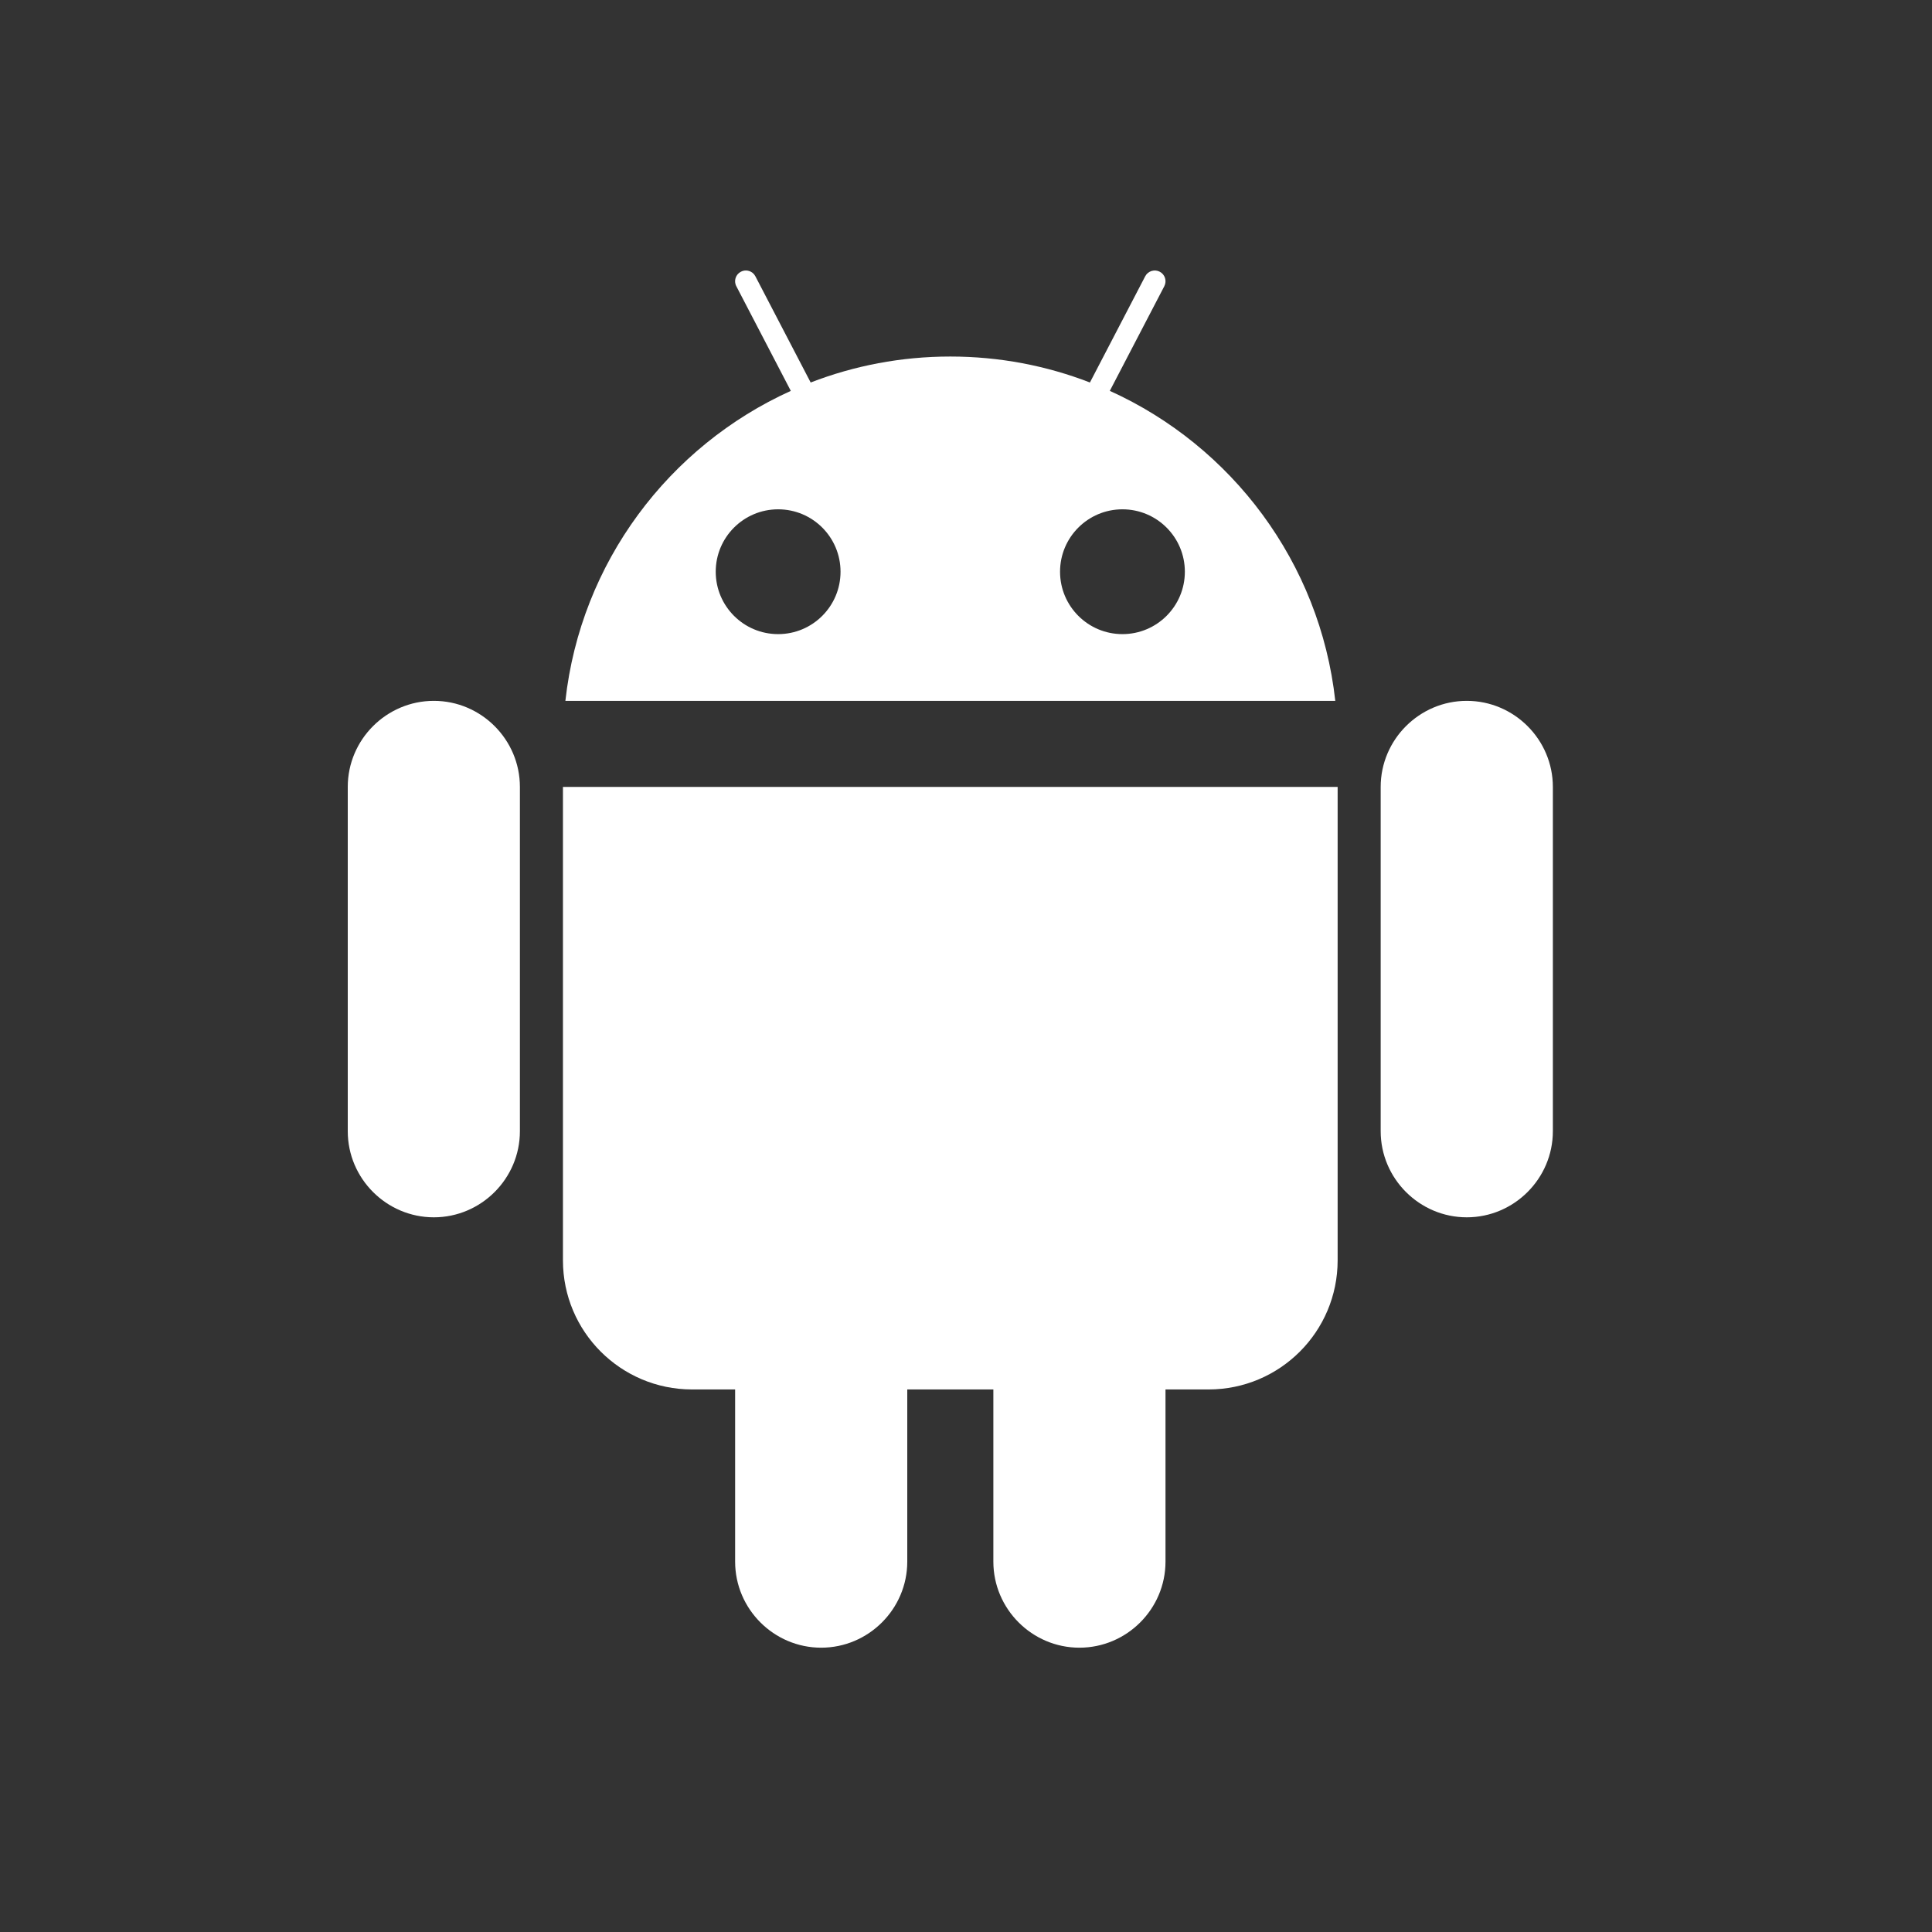 <?xml version="1.0" encoding="UTF-8" standalone="no"?>
<svg width="50px" height="50px" viewBox="0 0 50 50" version="1.1" xmlns="http://www.w3.org/2000/svg" xmlns:xlink="http://www.w3.org/1999/xlink">
    <rect x="0" y="0" width="50" height="50" fill="#333333" stroke="none"/>
    <!-- Generator: Sketch 40.1 (33804) - http://www.bohemiancoding.com/sketch -->
    <title>android</title>
    <desc>Created with Sketch.</desc>
    <defs></defs>
    <g id="Page-1" stroke="none" stroke-width="1" fill="none" fill-rule="evenodd">
        <g id="android" fill="#FFFFFF">
            <path d="M37.96,18.138 C36.735,18.138 35.732,19.14 35.732,20.365 L35.732,29.276 C35.732,30.501 36.735,31.504 37.96,31.504 C39.185,31.504 40.188,30.501 40.188,29.276 L40.188,20.365 C40.188,19.14 39.185,18.138 37.96,18.138 L37.96,18.138 Z M11.228,18.138 C10.002,18.138 9,19.14 9,20.365 L9,29.276 C9,30.501 10.002,31.504 11.228,31.504 C12.453,31.504 13.455,30.501 13.455,29.276 L13.455,20.365 C13.455,19.14 12.453,18.138 11.228,18.138 L11.228,18.138 Z M14.569,32.618 C14.569,34.463 16.065,35.959 17.911,35.959 L19.025,35.959 L19.025,40.415 C19.025,41.64 20.027,42.642 21.252,42.642 C22.477,42.642 23.48,41.64 23.48,40.415 L23.48,35.959 L25.708,35.959 L25.708,40.415 C25.708,41.64 26.71,42.642 27.935,42.642 C29.161,42.642 30.163,41.64 30.163,40.415 L30.163,35.959 L31.277,35.959 C33.122,35.959 34.618,34.463 34.618,32.618 L34.618,20.365 L14.569,20.365 L14.569,32.618 L14.569,32.618 Z M28.722,10.115 L30.132,7.407 C30.203,7.271 30.15,7.102 30.014,7.032 C29.878,6.961 29.709,7.014 29.638,7.15 L28.207,9.899 C27.087,9.465 25.868,9.227 24.594,9.227 C23.32,9.227 22.102,9.465 20.98,9.899 L19.549,7.15 C19.479,7.014 19.31,6.96 19.174,7.032 C19.038,7.103 18.984,7.271 19.056,7.407 L20.466,10.116 C17.311,11.544 15.027,14.557 14.632,18.139 L34.557,18.139 C34.162,14.557 31.877,11.544 28.723,10.116 L28.722,10.115 Z M20.138,16.411 C19.246,16.411 18.523,15.688 18.523,14.796 C18.523,13.904 19.246,13.181 20.138,13.181 C21.031,13.181 21.753,13.904 21.753,14.796 C21.753,15.688 21.031,16.411 20.138,16.411 L20.138,16.411 Z M29.049,16.411 C28.157,16.411 27.434,15.688 27.434,14.796 C27.434,13.904 28.157,13.181 29.049,13.181 C29.941,13.181 30.664,13.904 30.664,14.796 C30.664,15.688 29.941,16.411 29.049,16.411 L29.049,16.411 Z" id="Shape"></path>
        </g>
    </g>
</svg>